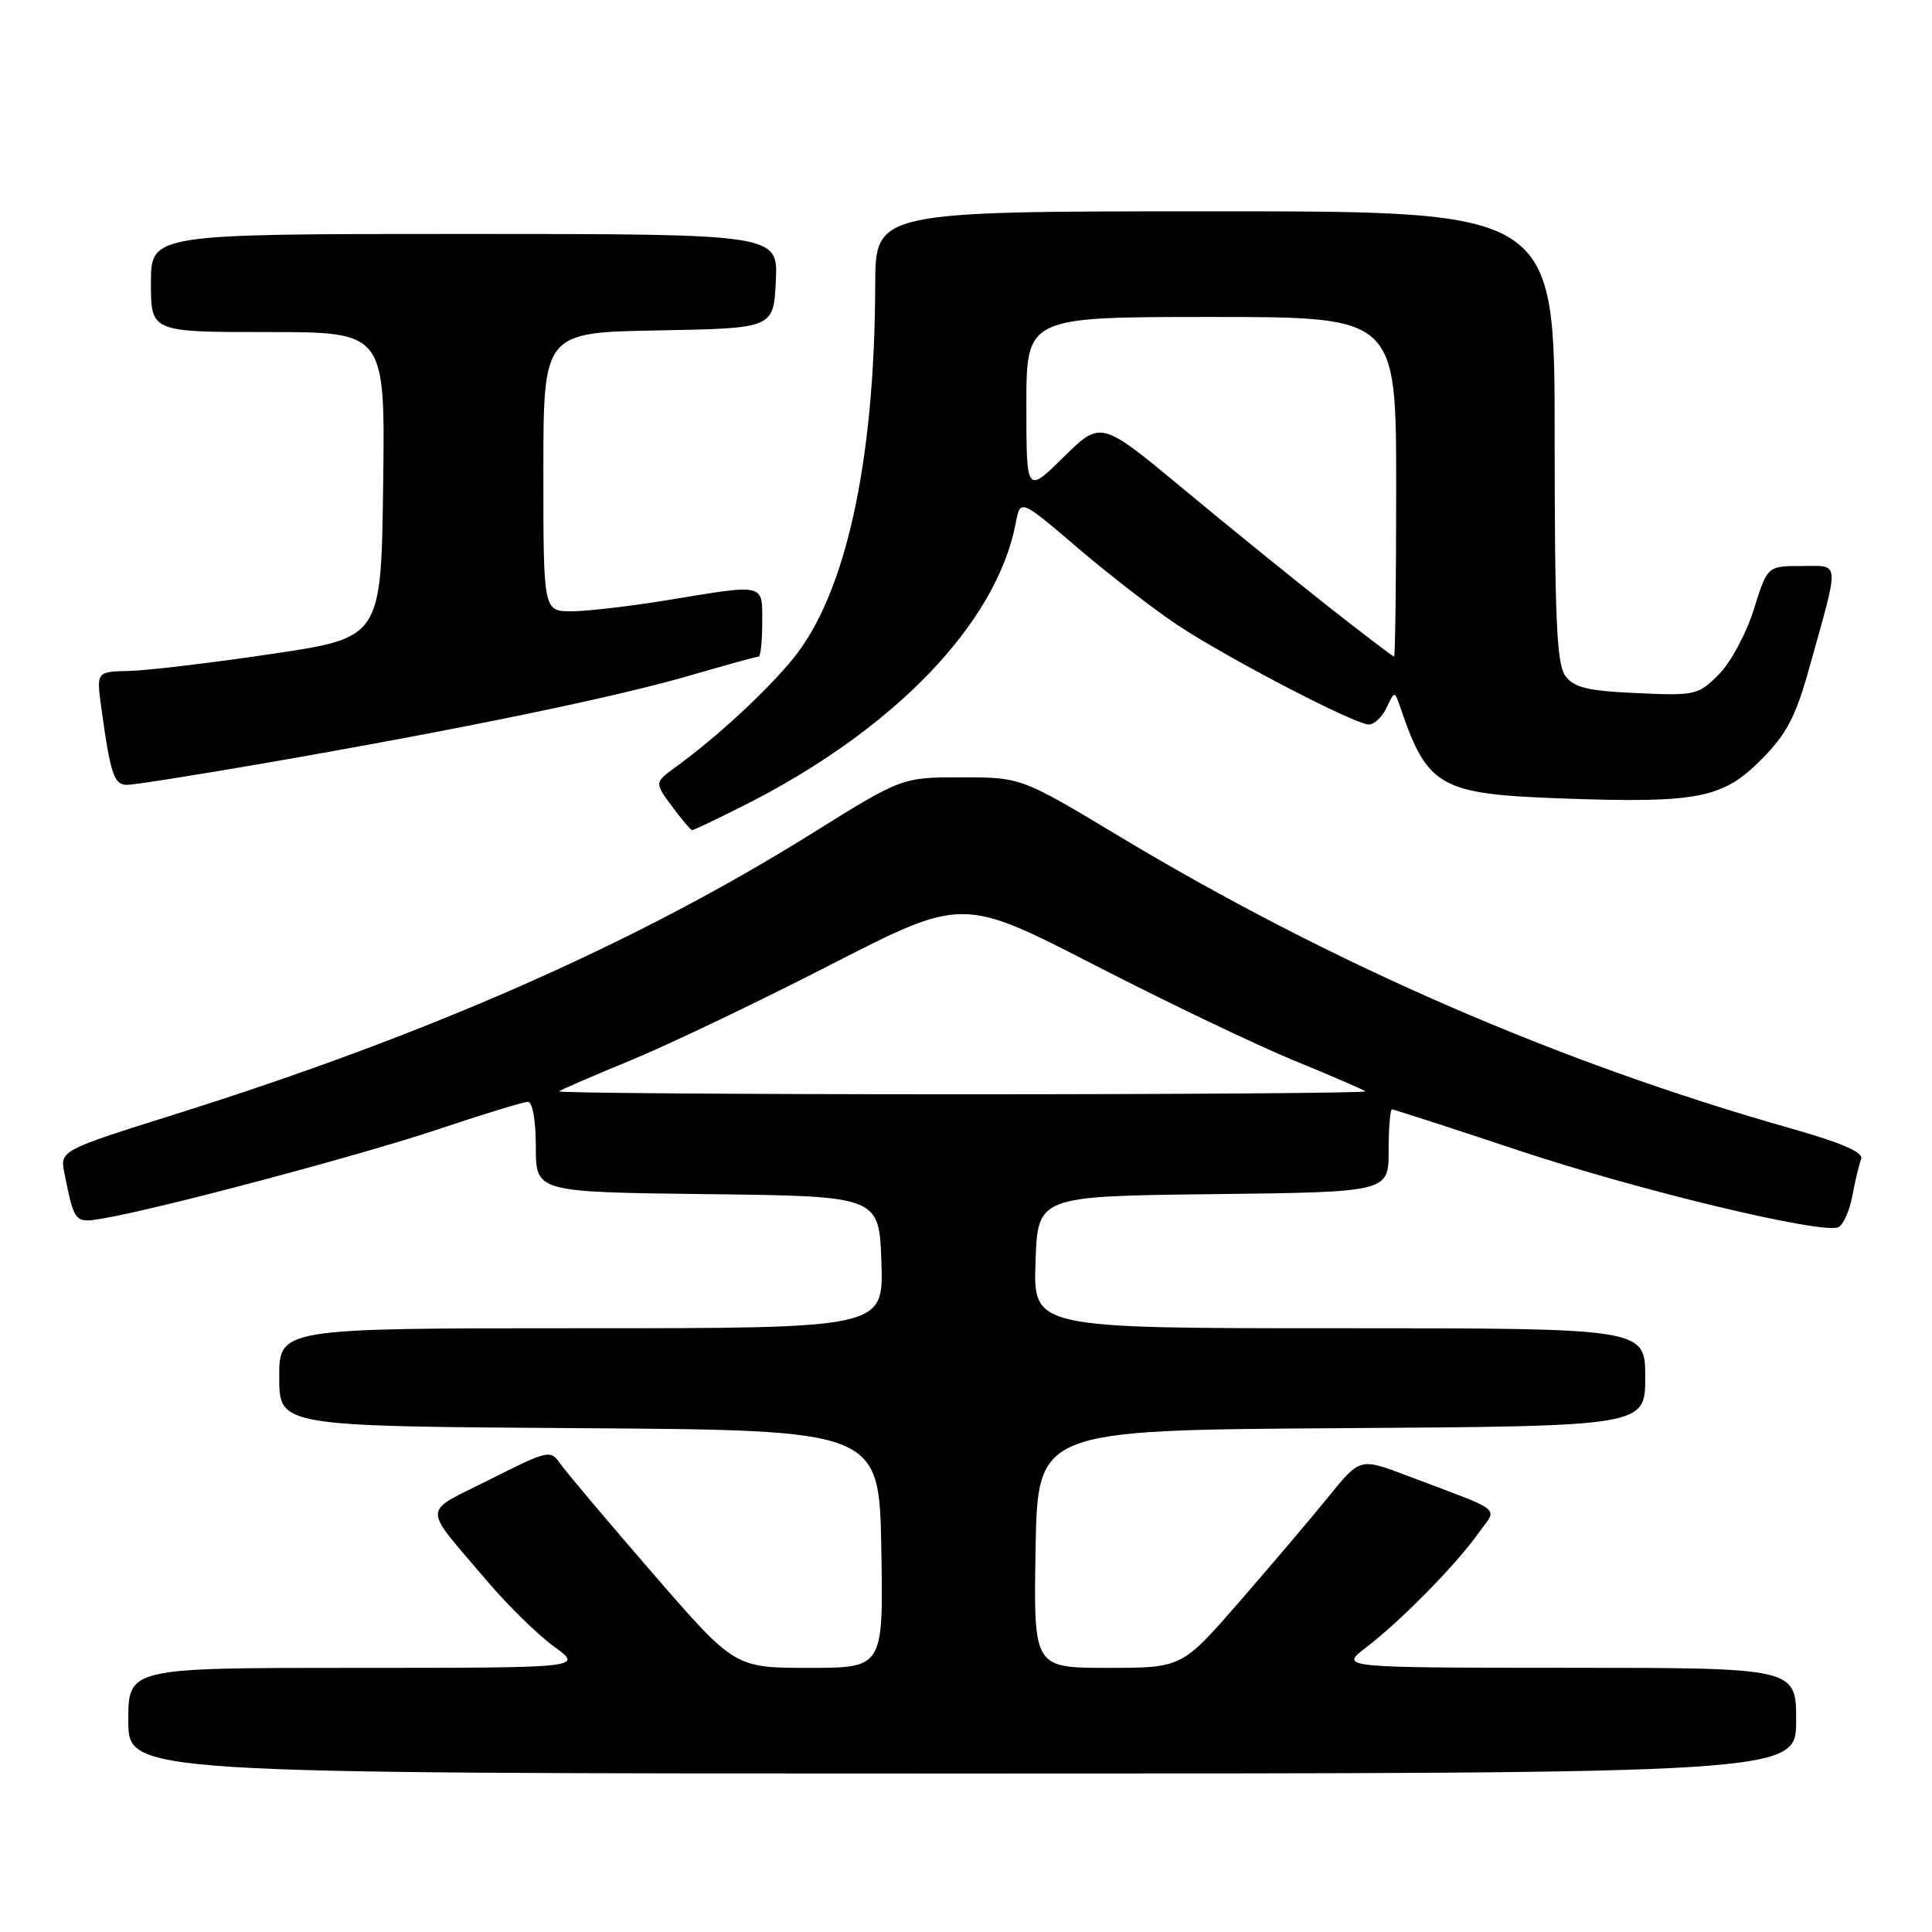 <?xml version="1.0" encoding="UTF-8" standalone="no"?>
<!DOCTYPE svg PUBLIC "-//W3C//DTD SVG 1.1//EN" "http://www.w3.org/Graphics/SVG/1.1/DTD/svg11.dtd" >
<svg xmlns="http://www.w3.org/2000/svg" xmlns:xlink="http://www.w3.org/1999/xlink" version="1.1" viewBox="0 0 256 256">
 <g >
 <path fill="currentColor"
d=" M 238.00 228.00 C 238.00 221.00 238.00 221.00 207.75 220.99 C 177.50 220.98 177.50 220.98 181.00 218.31 C 185.54 214.85 192.89 207.38 195.83 203.25 C 198.45 199.56 199.64 200.53 186.36 195.50 C 180.21 193.17 180.21 193.17 176.02 198.34 C 173.72 201.18 168.40 207.44 164.22 212.25 C 156.60 221.00 156.60 221.00 146.78 221.00 C 136.95 221.00 136.95 221.00 137.22 205.25 C 137.50 189.50 137.50 189.50 177.75 189.24 C 218.00 188.98 218.00 188.98 218.00 182.49 C 218.00 176.00 218.00 176.00 177.46 176.00 C 136.92 176.00 136.92 176.00 137.21 167.25 C 137.50 158.50 137.50 158.50 160.75 158.23 C 184.00 157.96 184.00 157.96 184.00 152.48 C 184.00 149.47 184.20 147.00 184.45 147.00 C 184.69 147.00 192.23 149.44 201.20 152.43 C 217.15 157.74 241.20 163.52 243.56 162.62 C 244.21 162.36 245.06 160.52 245.43 158.51 C 245.81 156.50 246.34 154.28 246.61 153.58 C 246.95 152.69 244.08 151.45 237.30 149.52 C 206.56 140.82 176.51 127.75 148.40 110.87 C 135.30 103.00 135.30 103.00 127.40 103.00 C 119.50 103.00 119.50 103.00 107.50 110.49 C 84.30 124.96 56.76 137.10 23.22 147.64 C 7.94 152.45 7.94 152.45 8.54 155.47 C 9.87 162.10 9.88 162.11 13.83 161.42 C 21.62 160.05 47.99 153.02 58.20 149.59 C 64.08 147.62 69.37 146.00 69.95 146.00 C 70.57 146.00 71.00 148.46 71.00 151.98 C 71.00 157.96 71.00 157.96 93.75 158.23 C 116.50 158.50 116.50 158.50 116.79 167.25 C 117.08 176.00 117.08 176.00 77.04 176.00 C 37.00 176.00 37.00 176.00 37.00 182.49 C 37.00 188.98 37.00 188.98 76.75 189.24 C 116.50 189.50 116.50 189.50 116.78 205.25 C 117.05 221.00 117.05 221.00 107.21 221.00 C 97.36 221.00 97.36 221.00 86.54 208.53 C 80.59 201.66 75.09 195.14 74.31 194.04 C 72.93 192.06 72.77 192.09 64.87 196.06 C 55.79 200.63 55.83 199.23 64.48 209.42 C 67.24 212.68 71.26 216.62 73.40 218.17 C 77.30 221.00 77.30 221.00 47.15 221.00 C 17.00 221.00 17.00 221.00 17.00 228.00 C 17.00 235.00 17.00 235.00 127.50 235.00 C 238.00 235.00 238.00 235.00 238.00 228.00 Z  M 98.28 106.88 C 118.36 96.83 132.04 82.66 134.59 69.31 C 135.20 66.11 135.20 66.11 142.77 72.57 C 146.94 76.13 152.86 80.71 155.92 82.75 C 162.57 87.18 179.52 96.00 181.38 96.00 C 182.10 96.00 183.17 94.99 183.74 93.75 C 184.76 91.57 184.81 91.56 185.47 93.50 C 189.14 104.32 190.69 105.21 206.97 105.80 C 224.96 106.44 228.25 105.80 233.36 100.67 C 236.74 97.27 237.92 95.02 239.74 88.50 C 243.81 73.92 243.89 75.00 238.70 75.00 C 234.19 75.00 234.19 75.00 232.39 80.75 C 231.41 83.91 229.33 87.78 227.77 89.35 C 225.05 92.10 224.64 92.20 216.88 91.84 C 210.34 91.55 208.56 91.11 207.41 89.55 C 206.27 87.99 206.00 81.89 206.00 57.81 C 206.00 28.00 206.00 28.00 161.00 28.00 C 116.00 28.00 116.00 28.00 115.97 37.75 C 115.91 61.33 112.03 78.87 105.00 87.38 C 101.34 91.81 95.02 97.63 89.58 101.60 C 86.71 103.69 86.71 103.69 89.04 106.84 C 90.33 108.58 91.53 110.00 91.72 110.00 C 91.90 110.00 94.86 108.60 98.28 106.88 Z  M 35.50 101.05 C 60.92 96.64 81.45 92.41 91.27 89.55 C 96.09 88.15 100.25 87.00 100.52 87.00 C 100.78 87.00 101.00 84.97 101.00 82.50 C 101.00 77.25 101.53 77.37 88.50 79.51 C 83.55 80.33 77.81 80.99 75.75 81.00 C 72.00 81.00 72.00 81.00 72.00 62.53 C 72.00 44.05 72.00 44.05 87.25 43.78 C 102.50 43.50 102.50 43.50 102.80 37.25 C 103.10 31.00 103.10 31.00 61.55 31.00 C 20.00 31.00 20.00 31.00 20.00 37.50 C 20.00 44.00 20.00 44.00 35.52 44.00 C 51.04 44.00 51.04 44.00 50.77 64.25 C 50.50 84.50 50.50 84.50 36.00 86.65 C 28.02 87.84 19.54 88.85 17.14 88.90 C 12.77 89.00 12.77 89.00 13.42 93.75 C 14.63 102.58 15.11 104.00 16.83 104.00 C 17.75 104.00 26.15 102.67 35.50 101.05 Z  M 74.08 144.61 C 74.31 144.40 78.55 142.56 83.50 140.53 C 88.45 138.50 100.38 132.80 110.01 127.86 C 127.53 118.88 127.53 118.88 145.01 127.86 C 154.63 132.81 166.55 138.51 171.50 140.54 C 176.45 142.56 180.69 144.40 180.92 144.61 C 181.15 144.82 157.11 145.00 127.50 145.00 C 97.89 145.00 73.85 144.82 74.08 144.61 Z  M 175.97 80.34 C 171.31 76.67 162.63 69.63 156.68 64.69 C 145.86 55.71 145.86 55.71 140.93 60.57 C 136.00 65.42 136.00 65.42 136.00 53.71 C 136.00 42.00 136.00 42.00 160.50 42.00 C 185.00 42.00 185.00 42.00 185.00 64.50 C 185.00 76.88 184.88 87.00 184.72 87.00 C 184.57 87.00 180.63 84.00 175.97 80.34 Z "/>
</g>
</svg>